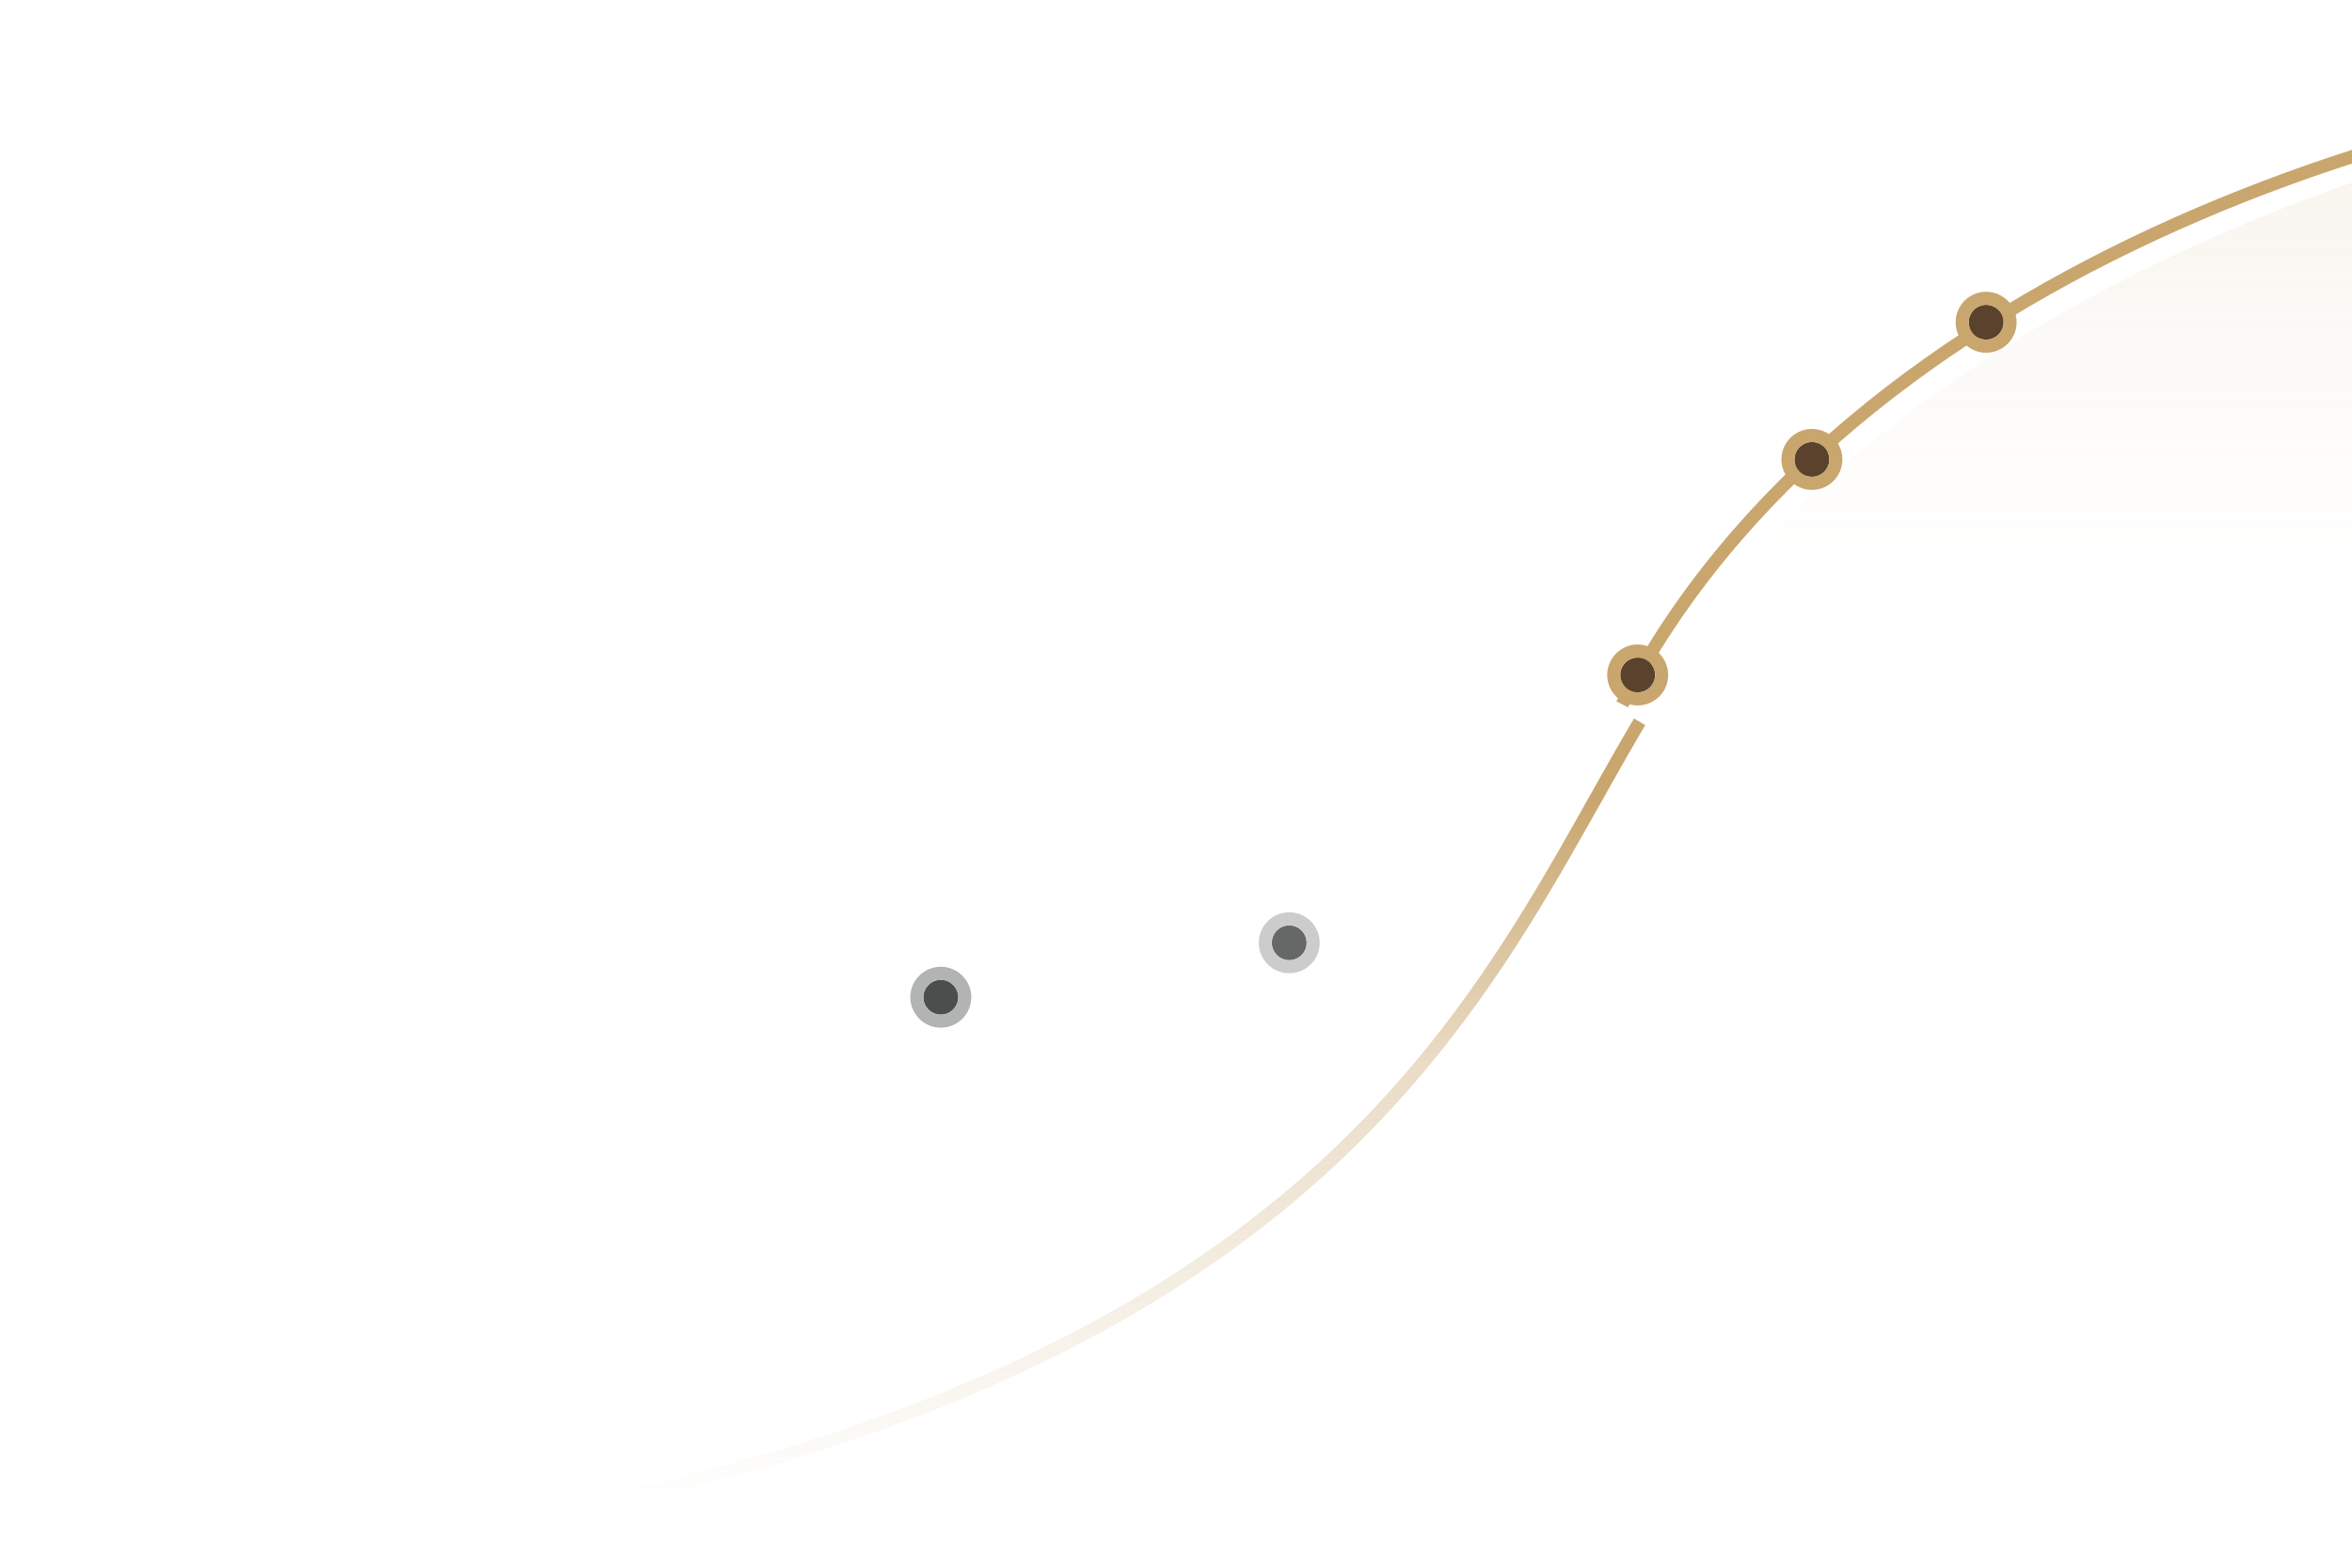 <svg width="360" height="240" viewBox="0 0 360 240" fill="none" xmlns="http://www.w3.org/2000/svg">
<g clip-path="url(#clip0)">
<path d="M439.999 13.334C373.888 13.334 283.499 50.5 253.297 105.959L253.333 245.235L439.999 245.333V13.334Z" fill="url(#paint0_linear)"/>
<path d="M253.333 105.667C227.667 155.334 166.5 156.433 78.694 156.433H-40V245.334H253.333V105.667Z" fill="url(#paint1_linear)"/>
<path d="M254.379 103.667C227.666 160 152.226 156.099 78.694 156.099H13.333" stroke="url(#paint2_linear)" stroke-width="2"/>
<path d="M-56.666 243.432C194.667 243.432 221.001 161 250.966 110.5" stroke="url(#paint3_linear)" stroke-width="2"/>
<g filter="url(#filter0_dd)">
<path d="M443.333 13.334C378.667 13.334 285 44 250.965 110.5" stroke="#C9A66E" stroke-width="2"/>
</g>
<g filter="url(#filter1_dd)">
<circle cx="306.668" cy="52" r="2.667" fill="#5B422C"/>
<circle cx="306.668" cy="52" r="3.667" stroke="#C9A66E" stroke-width="2"/>
</g>
<g filter="url(#filter2_dd)">
<circle cx="280" cy="73" r="2.667" fill="#5B422C"/>
<circle cx="280" cy="73" r="3.667" stroke="#C9A66E" stroke-width="2"/>
</g>
<g filter="url(#filter3_dd)">
<circle cx="253.334" cy="106" r="2.667" fill="#5B422C"/>
<circle cx="253.334" cy="106" r="3.667" stroke="#C9A66E" stroke-width="2"/>
</g>
<g filter="url(#filter4_dd)">
<circle cx="200" cy="147" r="2.667" fill="#666767"/>
<circle cx="200" cy="147" r="3.667" stroke="#CCCCCC" stroke-width="2"/>
</g>
<g filter="url(#filter5_dd)">
<circle cx="146.667" cy="155.334" r="2.667" fill="#4C4D4D"/>
<circle cx="146.667" cy="155.334" r="3.667" stroke="#B2B3B3" stroke-width="2"/>
</g>
</g>
<defs>
<filter id="filter0_dd" x="220.741" y="-17" width="246.592" height="151.956" filterUnits="userSpaceOnUse" color-interpolation-filters="sRGB">
<feFlood flood-opacity="0" result="BackgroundImageFix"/>
<feColorMatrix in="SourceAlpha" type="matrix" values="0 0 0 0 0 0 0 0 0 0 0 0 0 0 0 0 0 0 127 0"/>
<feOffset/>
<feGaussianBlur stdDeviation="3.333"/>
<feColorMatrix type="matrix" values="0 0 0 0 0.788 0 0 0 0 0.651 0 0 0 0 0.431 0 0 0 0.4 0"/>
<feBlend mode="normal" in2="BackgroundImageFix" result="effect1_dropShadow"/>
<feColorMatrix in="SourceAlpha" type="matrix" values="0 0 0 0 0 0 0 0 0 0 0 0 0 0 0 0 0 0 127 0"/>
<feOffset dx="-2.667" dy="-2.667"/>
<feGaussianBlur stdDeviation="13.333"/>
<feColorMatrix type="matrix" values="0 0 0 0 0.788 0 0 0 0 0.651 0 0 0 0 0.431 0 0 0 1 0"/>
<feBlend mode="normal" in2="effect1_dropShadow" result="effect2_dropShadow"/>
<feBlend mode="normal" in="SourceGraphic" in2="effect2_dropShadow" result="shape"/>
</filter>
<filter id="filter1_dd" x="272.668" y="18" width="62.667" height="62.667" filterUnits="userSpaceOnUse" color-interpolation-filters="sRGB">
<feFlood flood-opacity="0" result="BackgroundImageFix"/>
<feColorMatrix in="SourceAlpha" type="matrix" values="0 0 0 0 0 0 0 0 0 0 0 0 0 0 0 0 0 0 127 0"/>
<feOffset/>
<feGaussianBlur stdDeviation="3.333"/>
<feColorMatrix type="matrix" values="0 0 0 0 0.788 0 0 0 0 0.651 0 0 0 0 0.431 0 0 0 0.4 0"/>
<feBlend mode="normal" in2="BackgroundImageFix" result="effect1_dropShadow"/>
<feColorMatrix in="SourceAlpha" type="matrix" values="0 0 0 0 0 0 0 0 0 0 0 0 0 0 0 0 0 0 127 0"/>
<feOffset dx="-2.667" dy="-2.667"/>
<feGaussianBlur stdDeviation="13.333"/>
<feColorMatrix type="matrix" values="0 0 0 0 0.788 0 0 0 0 0.651 0 0 0 0 0.431 0 0 0 1 0"/>
<feBlend mode="normal" in2="effect1_dropShadow" result="effect2_dropShadow"/>
<feBlend mode="normal" in="SourceGraphic" in2="effect2_dropShadow" result="shape"/>
</filter>
<filter id="filter2_dd" x="246" y="39" width="62.667" height="62.667" filterUnits="userSpaceOnUse" color-interpolation-filters="sRGB">
<feFlood flood-opacity="0" result="BackgroundImageFix"/>
<feColorMatrix in="SourceAlpha" type="matrix" values="0 0 0 0 0 0 0 0 0 0 0 0 0 0 0 0 0 0 127 0"/>
<feOffset/>
<feGaussianBlur stdDeviation="3.333"/>
<feColorMatrix type="matrix" values="0 0 0 0 0.788 0 0 0 0 0.651 0 0 0 0 0.431 0 0 0 0.4 0"/>
<feBlend mode="normal" in2="BackgroundImageFix" result="effect1_dropShadow"/>
<feColorMatrix in="SourceAlpha" type="matrix" values="0 0 0 0 0 0 0 0 0 0 0 0 0 0 0 0 0 0 127 0"/>
<feOffset dx="-2.667" dy="-2.667"/>
<feGaussianBlur stdDeviation="13.333"/>
<feColorMatrix type="matrix" values="0 0 0 0 0.788 0 0 0 0 0.651 0 0 0 0 0.431 0 0 0 1 0"/>
<feBlend mode="normal" in2="effect1_dropShadow" result="effect2_dropShadow"/>
<feBlend mode="normal" in="SourceGraphic" in2="effect2_dropShadow" result="shape"/>
</filter>
<filter id="filter3_dd" x="219.334" y="72" width="62.667" height="62.667" filterUnits="userSpaceOnUse" color-interpolation-filters="sRGB">
<feFlood flood-opacity="0" result="BackgroundImageFix"/>
<feColorMatrix in="SourceAlpha" type="matrix" values="0 0 0 0 0 0 0 0 0 0 0 0 0 0 0 0 0 0 127 0"/>
<feOffset/>
<feGaussianBlur stdDeviation="3.333"/>
<feColorMatrix type="matrix" values="0 0 0 0 0.788 0 0 0 0 0.651 0 0 0 0 0.431 0 0 0 0.4 0"/>
<feBlend mode="normal" in2="BackgroundImageFix" result="effect1_dropShadow"/>
<feColorMatrix in="SourceAlpha" type="matrix" values="0 0 0 0 0 0 0 0 0 0 0 0 0 0 0 0 0 0 127 0"/>
<feOffset dx="-2.667" dy="-2.667"/>
<feGaussianBlur stdDeviation="13.333"/>
<feColorMatrix type="matrix" values="0 0 0 0 0.788 0 0 0 0 0.651 0 0 0 0 0.431 0 0 0 1 0"/>
<feBlend mode="normal" in2="effect1_dropShadow" result="effect2_dropShadow"/>
<feBlend mode="normal" in="SourceGraphic" in2="effect2_dropShadow" result="shape"/>
</filter>
<filter id="filter4_dd" x="166" y="113" width="62.667" height="62.667" filterUnits="userSpaceOnUse" color-interpolation-filters="sRGB">
<feFlood flood-opacity="0" result="BackgroundImageFix"/>
<feColorMatrix in="SourceAlpha" type="matrix" values="0 0 0 0 0 0 0 0 0 0 0 0 0 0 0 0 0 0 127 0"/>
<feOffset/>
<feGaussianBlur stdDeviation="3.333"/>
<feColorMatrix type="matrix" values="0 0 0 0 0.6 0 0 0 0 0.6 0 0 0 0 0.6 0 0 0 0.8 0"/>
<feBlend mode="normal" in2="BackgroundImageFix" result="effect1_dropShadow"/>
<feColorMatrix in="SourceAlpha" type="matrix" values="0 0 0 0 0 0 0 0 0 0 0 0 0 0 0 0 0 0 127 0"/>
<feOffset dx="-2.667" dy="-2.667"/>
<feGaussianBlur stdDeviation="13.333"/>
<feColorMatrix type="matrix" values="0 0 0 0 0.6 0 0 0 0 0.6 0 0 0 0 0.6 0 0 0 1 0"/>
<feBlend mode="normal" in2="effect1_dropShadow" result="effect2_dropShadow"/>
<feBlend mode="normal" in="SourceGraphic" in2="effect2_dropShadow" result="shape"/>
</filter>
<filter id="filter5_dd" x="112.667" y="121.334" width="62.667" height="62.667" filterUnits="userSpaceOnUse" color-interpolation-filters="sRGB">
<feFlood flood-opacity="0" result="BackgroundImageFix"/>
<feColorMatrix in="SourceAlpha" type="matrix" values="0 0 0 0 0 0 0 0 0 0 0 0 0 0 0 0 0 0 127 0"/>
<feOffset/>
<feGaussianBlur stdDeviation="3.333"/>
<feColorMatrix type="matrix" values="0 0 0 0 0.6 0 0 0 0 0.6 0 0 0 0 0.6 0 0 0 0.4 0"/>
<feBlend mode="normal" in2="BackgroundImageFix" result="effect1_dropShadow"/>
<feColorMatrix in="SourceAlpha" type="matrix" values="0 0 0 0 0 0 0 0 0 0 0 0 0 0 0 0 0 0 127 0"/>
<feOffset dx="-2.667" dy="-2.667"/>
<feGaussianBlur stdDeviation="13.333"/>
<feColorMatrix type="matrix" values="0 0 0 0 0.6 0 0 0 0 0.6 0 0 0 0 0.6 0 0 0 1 0"/>
<feBlend mode="normal" in2="effect1_dropShadow" result="effect2_dropShadow"/>
<feBlend mode="normal" in="SourceGraphic" in2="effect2_dropShadow" result="shape"/>
</filter>
<linearGradient id="paint0_linear" x1="371.843" y1="0.006" x2="371.843" y2="229.241" gradientUnits="userSpaceOnUse">
<stop stop-color="#C9A66E" stop-opacity="0.2"/>
<stop offset="0.426" stop-color="white" stop-opacity="0.05"/>
<stop offset="1" stop-color="white" stop-opacity="0"/>
</linearGradient>
<linearGradient id="paint1_linear" x1="123.243" y1="95.208" x2="123.243" y2="245.334" gradientUnits="userSpaceOnUse">
<stop stop-color="white" stop-opacity="0.05"/>
<stop offset="1" stop-color="white" stop-opacity="0"/>
</linearGradient>
<linearGradient id="paint2_linear" x1="251" y1="153" x2="13.333" y2="153" gradientUnits="userSpaceOnUse">
<stop stop-color="white" stop-opacity="0.2"/>
<stop offset="0.529" stop-color="white" stop-opacity="0.1"/>
<stop offset="0.748" stop-color="white" stop-opacity="0"/>
</linearGradient>
<linearGradient id="paint3_linear" x1="133.816" y1="122.667" x2="133.816" y2="230.099" gradientUnits="userSpaceOnUse">
<stop stop-color="#C9A66E"/>
<stop offset="0.367" stop-color="#C9A66E" stop-opacity="0.4"/>
<stop offset="1" stop-color="#C9A66E" stop-opacity="0"/>
</linearGradient>
<clipPath id="clip0">
<rect width="480" height="240" fill="white" transform="translate(-40)"/>
</clipPath>
</defs>
</svg>
